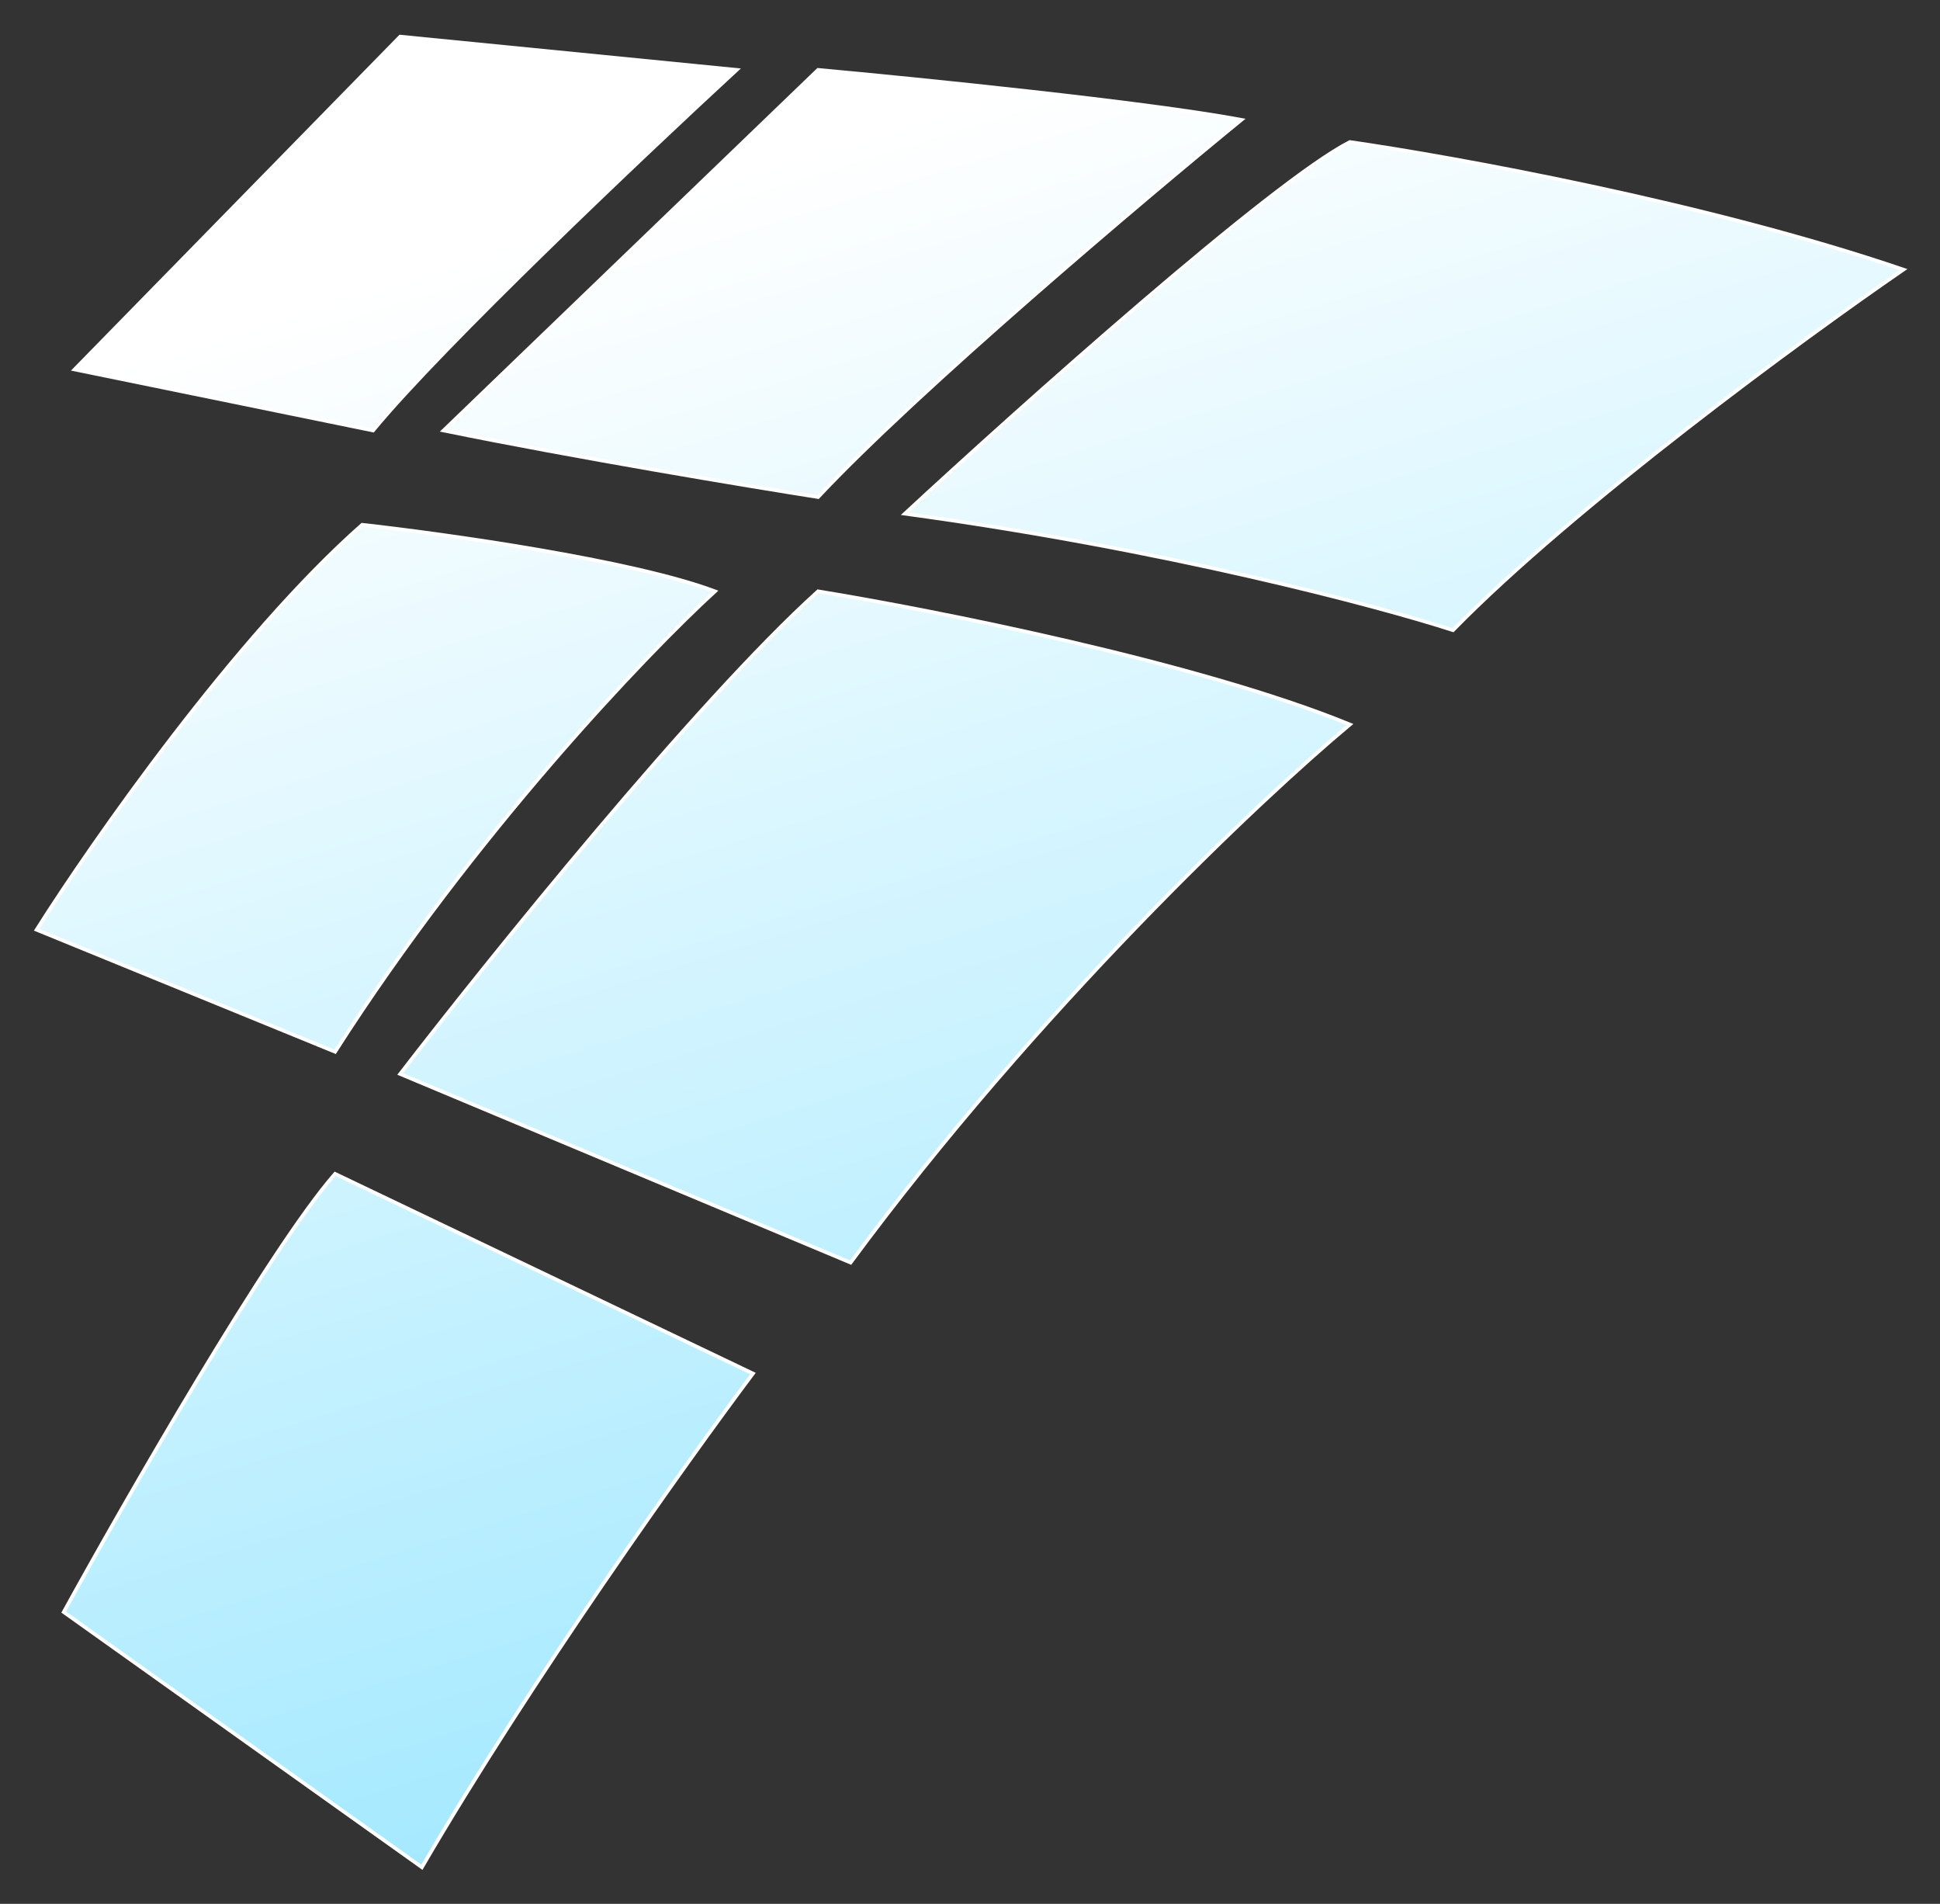 <svg width="53" height="52" viewBox="0 0 53 52" fill="none" xmlns="http://www.w3.org/2000/svg">
<rect x="0" y="0" width="53" height="52" fill="#333333" stroke="none"/>
<path d="M10.933 1L2.038 10.091L10.192 11.758C12.089 9.455 17.605 4.232 20.125 1.909L10.933 1Z" fill="url(#paint0_linear_616_4938)"/>
<path d="M22.349 1.909L12.119 11.758C15.677 12.485 20.422 13.273 22.349 13.576C25.077 10.667 31.195 5.495 33.913 3.273C31.303 2.788 25.116 2.162 22.349 1.909Z" fill="url(#paint1_linear_616_4938)"/>
<path d="M36.878 3.879C34.743 4.97 27.884 11.101 24.721 14.03C31.837 15 37.669 16.556 39.695 17.212C43.016 13.818 49.282 9.232 52 7.364C46.663 5.545 39.695 4.283 36.878 3.879Z" fill="url(#paint2_linear_616_4938)"/>
<path d="M9.895 14.333C6.456 17.364 2.532 22.97 1 25.394L9.154 28.727C12.949 22.788 17.654 17.869 19.532 16.151C17.279 15.303 12.169 14.586 9.895 14.333Z" fill="url(#paint3_linear_616_4938)"/>
<path d="M22.349 16.151C19.028 19.151 13.355 26.189 10.933 29.333L23.238 34.485C28.338 27.576 34.456 21.808 36.878 19.788C32.727 18.091 25.462 16.657 22.349 16.151Z" fill="url(#paint4_linear_616_4938)"/>
<path d="M9.154 32.061C7.375 34.093 3.471 40.887 1.741 44.03L11.526 51C14.491 45.909 18.791 39.889 20.57 37.515L9.154 32.061Z" fill="url(#paint5_linear_616_4938)"/>
<path d="M10.933 1L2.038 10.091L10.192 11.758C12.089 9.455 17.605 4.232 20.125 1.909L10.933 1Z" stroke="white" stroke-width="0.1"/>
<path d="M22.349 1.909L12.119 11.758C15.677 12.485 20.422 13.273 22.349 13.576C25.077 10.667 31.195 5.495 33.913 3.273C31.303 2.788 25.116 2.162 22.349 1.909Z" stroke="white" stroke-width="0.1"/>
<path d="M36.878 3.879C34.743 4.97 27.884 11.101 24.721 14.03C31.837 15 37.669 16.556 39.695 17.212C43.016 13.818 49.282 9.232 52 7.364C46.663 5.545 39.695 4.283 36.878 3.879Z" stroke="white" stroke-width="0.1"/>
<path d="M9.895 14.333C6.456 17.364 2.532 22.97 1 25.394L9.154 28.727C12.949 22.788 17.654 17.869 19.532 16.151C17.279 15.303 12.169 14.586 9.895 14.333Z" stroke="white" stroke-width="0.1"/>
<path d="M22.349 16.151C19.028 19.151 13.355 26.189 10.933 29.333L23.238 34.485C28.338 27.576 34.456 21.808 36.878 19.788C32.727 18.091 25.462 16.657 22.349 16.151Z" stroke="white" stroke-width="0.1"/>
<path d="M9.154 32.061C7.375 34.093 3.471 40.887 1.741 44.03L11.526 51C14.491 45.909 18.791 39.889 20.57 37.515L9.154 32.061Z" stroke="white" stroke-width="0.1"/>
<defs>
<linearGradient id="paint0_linear_616_4938" x1="13.454" y1="6.758" x2="27.03" y2="50.837" gradientUnits="userSpaceOnUse">
<stop stop-color="white"/>
<stop offset="1" stop-color="#9CE7FF"/>
</linearGradient>
<linearGradient id="paint1_linear_616_4938" x1="13.454" y1="6.758" x2="27.03" y2="50.837" gradientUnits="userSpaceOnUse">
<stop stop-color="white"/>
<stop offset="1" stop-color="#9CE7FF"/>
</linearGradient>
<linearGradient id="paint2_linear_616_4938" x1="13.454" y1="6.758" x2="27.03" y2="50.837" gradientUnits="userSpaceOnUse">
<stop stop-color="white"/>
<stop offset="1" stop-color="#9CE7FF"/>
</linearGradient>
<linearGradient id="paint3_linear_616_4938" x1="13.454" y1="6.758" x2="27.03" y2="50.837" gradientUnits="userSpaceOnUse">
<stop stop-color="white"/>
<stop offset="1" stop-color="#9CE7FF"/>
</linearGradient>
<linearGradient id="paint4_linear_616_4938" x1="13.454" y1="6.758" x2="27.03" y2="50.837" gradientUnits="userSpaceOnUse">
<stop stop-color="white"/>
<stop offset="1" stop-color="#9CE7FF"/>
</linearGradient>
<linearGradient id="paint5_linear_616_4938" x1="13.454" y1="6.758" x2="27.03" y2="50.837" gradientUnits="userSpaceOnUse">
<stop stop-color="white"/>
<stop offset="1" stop-color="#9CE7FF"/>
</linearGradient>
</defs>
</svg>

